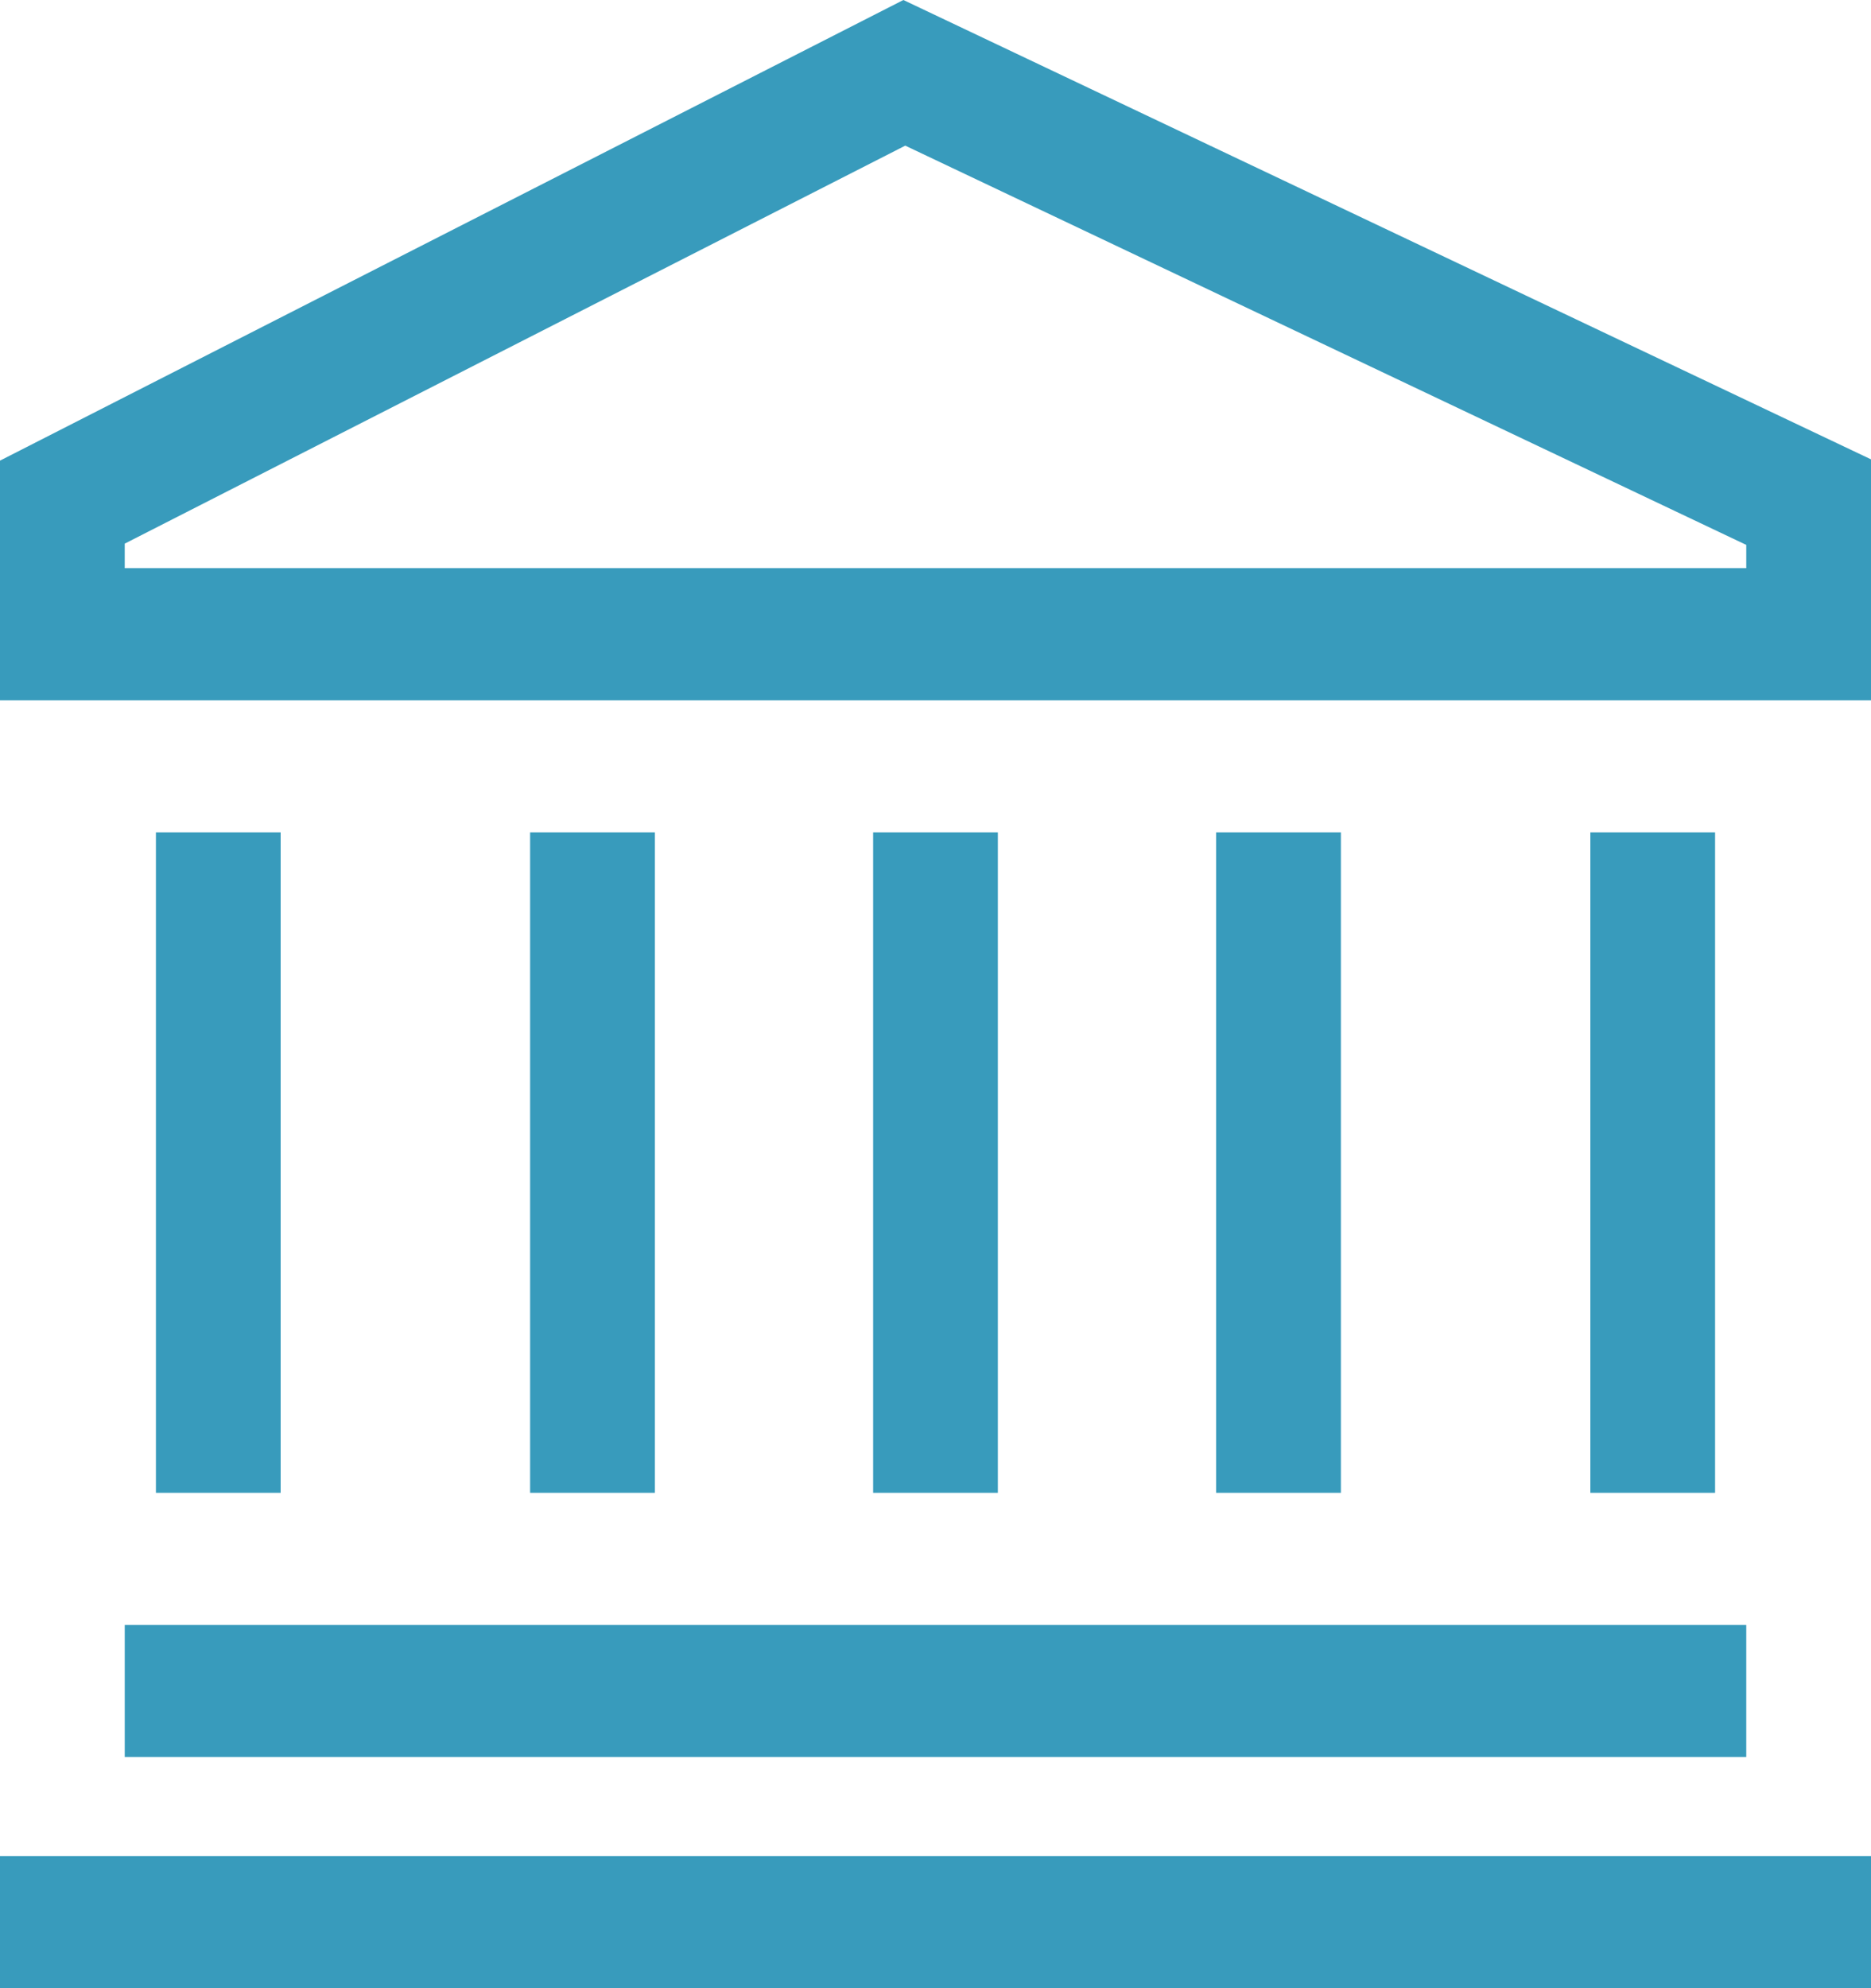 <svg width="96" height="102" viewBox="0 0 96 102" fill="none" xmlns="http://www.w3.org/2000/svg">
<path d="M46.352 0L0 23.632V35.926H96V23.566L46.352 0ZM89.6 29.149H6.4V27.89L46.448 7.472L89.6 27.955V29.149Z" fill="#389BBC"/>
<path d="M89.6 83.364H6.4V90.141H89.6V83.364Z" fill="#389BBC"/>
<path d="M96 95.223H0V102H96V95.223Z" fill="#389BBC"/>
<path d="M14.4 42.703H8V76.587H14.4V42.703Z" fill="#389BBC"/>
<path d="M88 42.703H81.6V76.587H88V42.703Z" fill="#389BBC"/>
<path d="M68.8 42.703H62.4V76.587H68.8V42.703Z" fill="#389BBC"/>
<path d="M33.6 42.703H27.2V76.587H33.6V42.703Z" fill="#389BBC"/>
<path d="M51.2 42.703H44.8V76.587H51.2V42.703Z" fill="#389BBC"/>
</svg>
